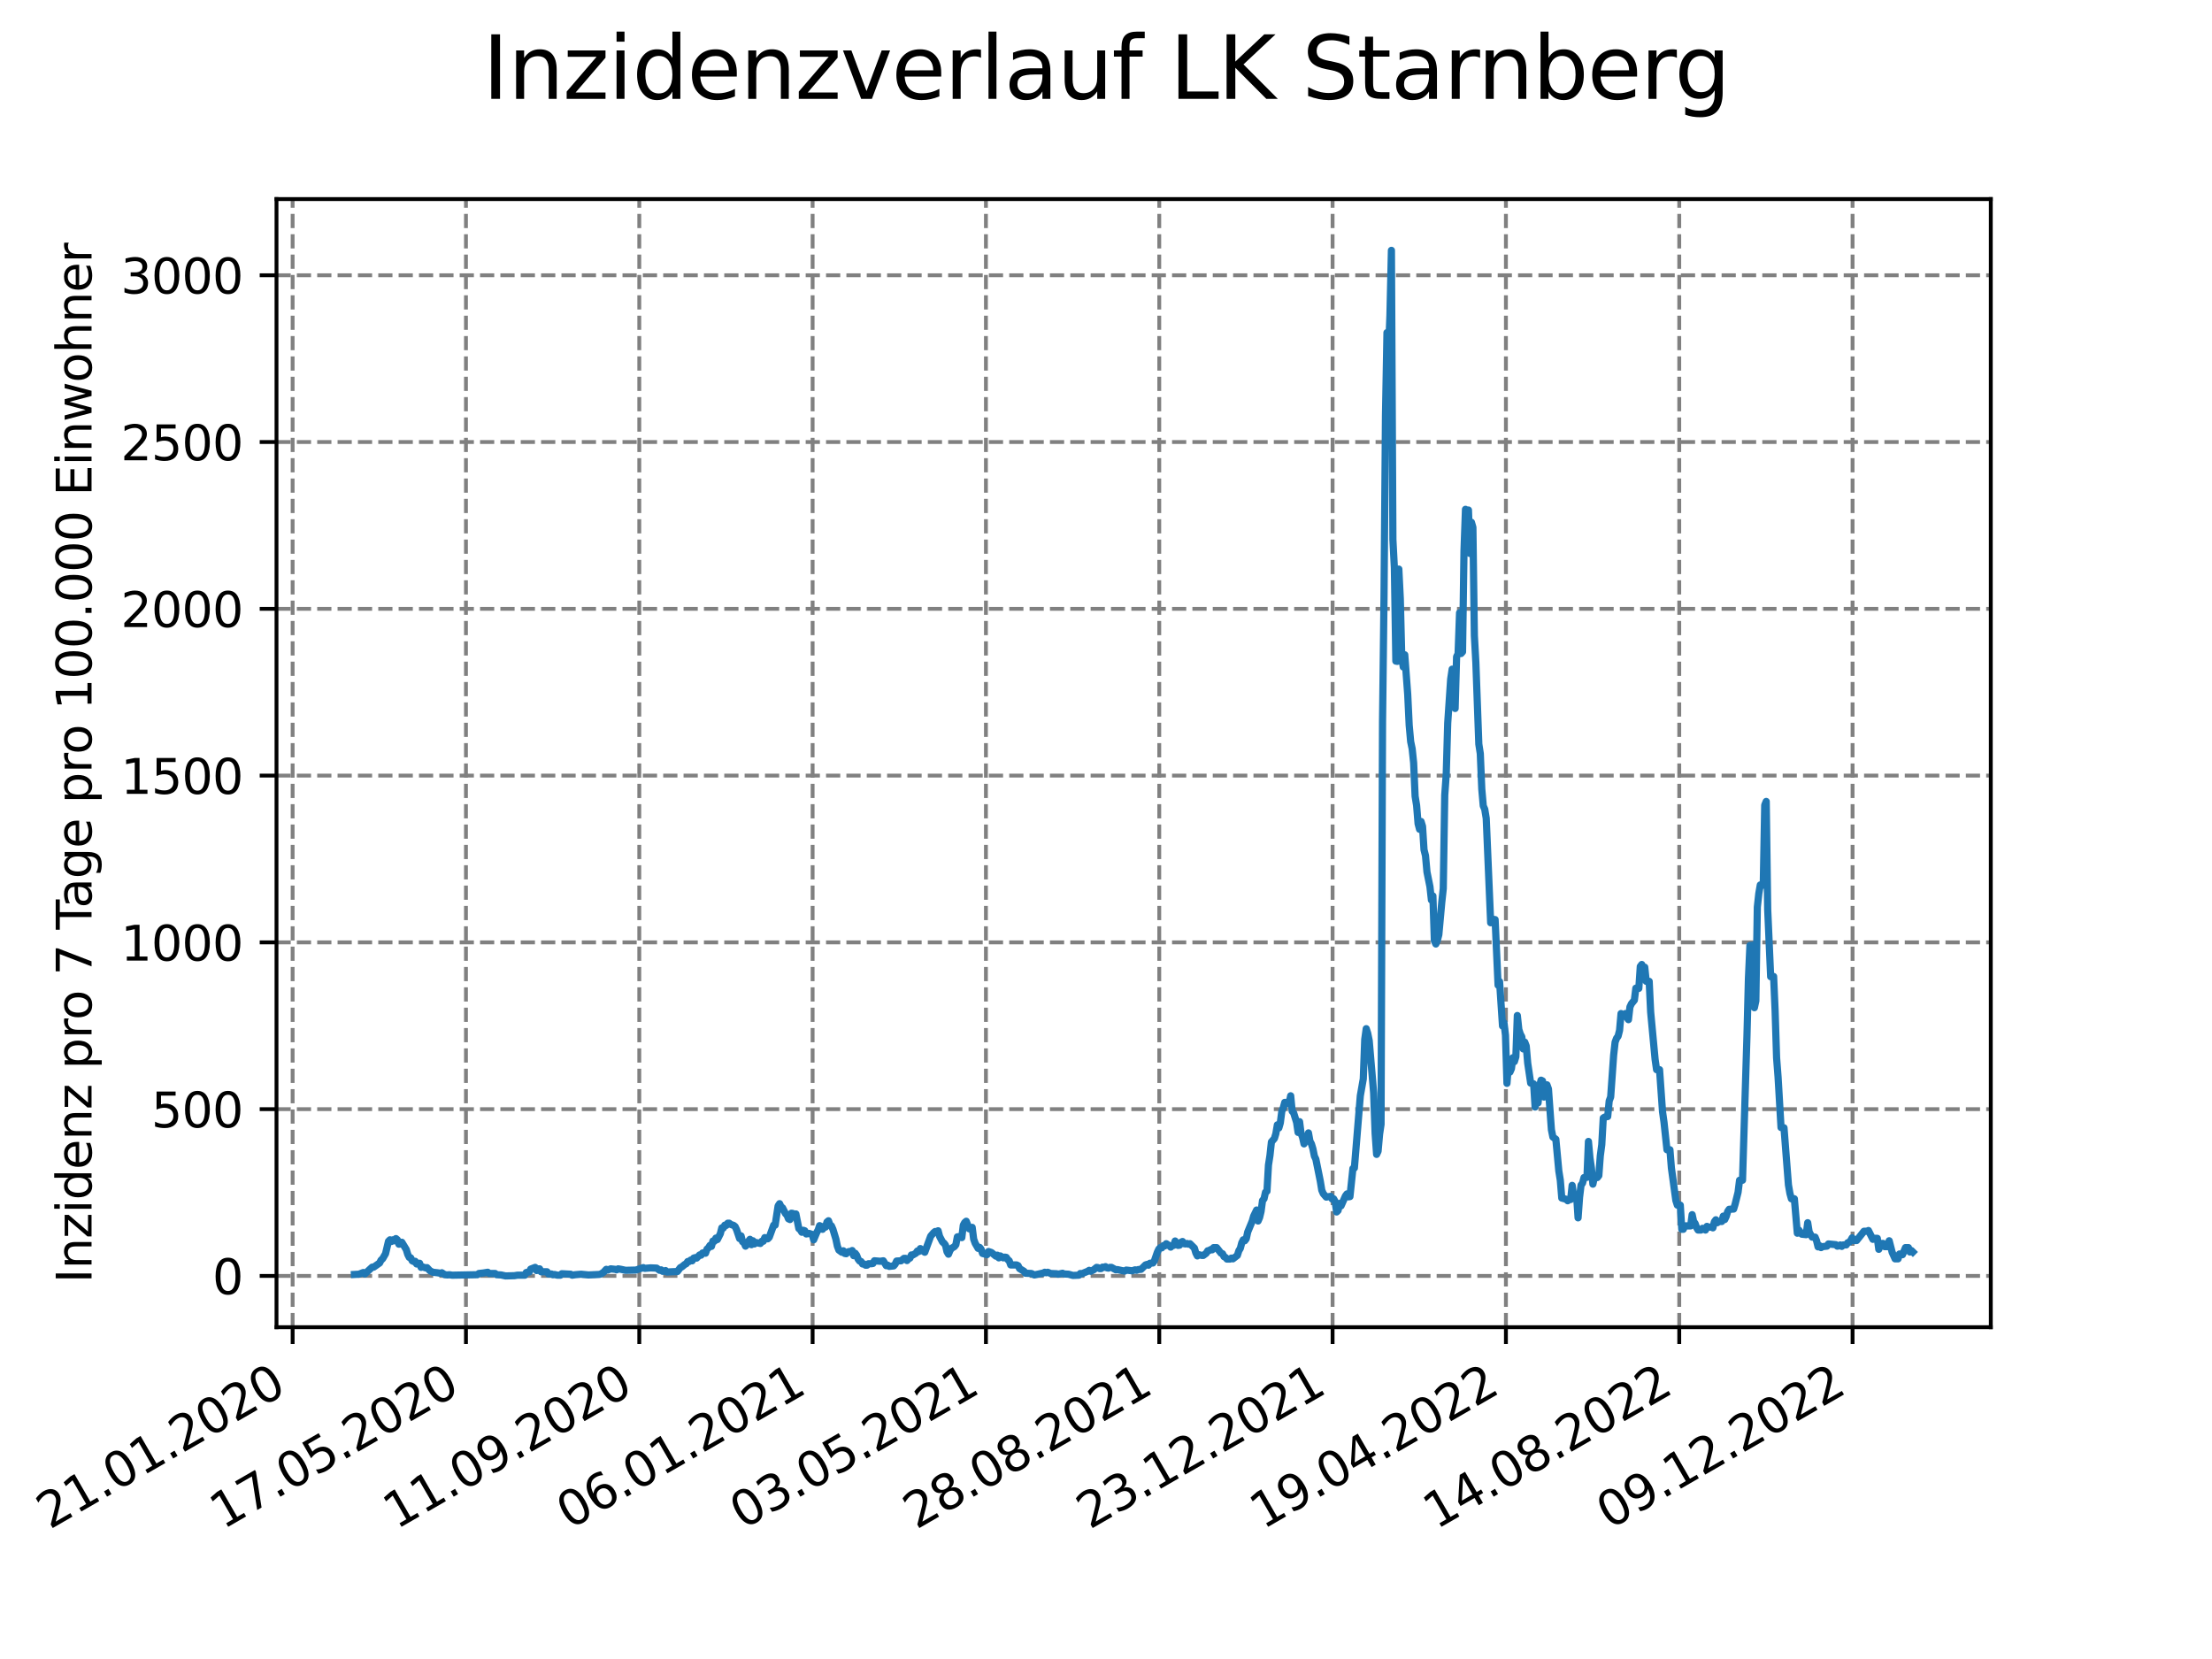 <?xml version="1.0" encoding="utf-8" standalone="no"?>
<!DOCTYPE svg PUBLIC "-//W3C//DTD SVG 1.1//EN"
  "http://www.w3.org/Graphics/SVG/1.1/DTD/svg11.dtd">
<svg xmlns:xlink="http://www.w3.org/1999/xlink" width="460.8pt" height="345.6pt" viewBox="0 0 460.8 345.6" xmlns="http://www.w3.org/2000/svg" version="1.1">
 <defs>
  <style type="text/css">*{stroke-linejoin: round; stroke-linecap: butt}</style>
 </defs>
 <g id="figure_1">
  <g id="patch_1">
   <path d="M 0 345.6 
L 460.8 345.6 
L 460.8 0 
L 0 0 
z
" style="fill: #ffffff"/>
  </g>
  <g id="axes_1">
   <g id="patch_2">
    <path d="M 57.6 276.48 
L 414.72 276.48 
L 414.72 41.472 
L 57.6 41.472 
z
" style="fill: #ffffff"/>
   </g>
   <g id="matplotlib.axis_1">
    <g id="xtick_1">
     <g id="line2d_1">
      <path d="M 60.961 276.48 
L 60.961 41.472 
" clip-path="url(#p72a710f3af)" style="fill: none; stroke-dasharray: 2.96,1.28; stroke-dashoffset: 0; stroke: #808080; stroke-width: 0.8"/>
     </g>
     <g id="line2d_2">
      <defs>
       <path id="m9df5fd5cd5" d="M 0 0 
L 0 3.5 
" style="stroke: #000000; stroke-width: 0.8"/>
      </defs>
      <g>
       <use xlink:href="#m9df5fd5cd5" x="60.961" y="276.48" style="stroke: #000000; stroke-width: 0.8"/>
      </g>
     </g>
     <g id="text_1">
      <!-- 21.01.2020 -->
      <g transform="translate(10.336 318.689) rotate(-30) scale(0.1 -0.1)">
       <defs>
        <path id="DejaVuSans-32" d="M 1228 531 
L 3431 531 
L 3431 0 
L 469 0 
L 469 531 
Q 828 903 1448 1529 
Q 2069 2156 2228 2338 
Q 2531 2678 2651 2914 
Q 2772 3150 2772 3378 
Q 2772 3750 2511 3984 
Q 2250 4219 1831 4219 
Q 1534 4219 1204 4116 
Q 875 4013 500 3803 
L 500 4441 
Q 881 4594 1212 4672 
Q 1544 4750 1819 4750 
Q 2544 4750 2975 4387 
Q 3406 4025 3406 3419 
Q 3406 3131 3298 2873 
Q 3191 2616 2906 2266 
Q 2828 2175 2409 1742 
Q 1991 1309 1228 531 
z
" transform="scale(0.016)"/>
        <path id="DejaVuSans-31" d="M 794 531 
L 1825 531 
L 1825 4091 
L 703 3866 
L 703 4441 
L 1819 4666 
L 2450 4666 
L 2450 531 
L 3481 531 
L 3481 0 
L 794 0 
L 794 531 
z
" transform="scale(0.016)"/>
        <path id="DejaVuSans-2e" d="M 684 794 
L 1344 794 
L 1344 0 
L 684 0 
L 684 794 
z
" transform="scale(0.016)"/>
        <path id="DejaVuSans-30" d="M 2034 4250 
Q 1547 4250 1301 3770 
Q 1056 3291 1056 2328 
Q 1056 1369 1301 889 
Q 1547 409 2034 409 
Q 2525 409 2770 889 
Q 3016 1369 3016 2328 
Q 3016 3291 2770 3770 
Q 2525 4250 2034 4250 
z
M 2034 4750 
Q 2819 4750 3233 4129 
Q 3647 3509 3647 2328 
Q 3647 1150 3233 529 
Q 2819 -91 2034 -91 
Q 1250 -91 836 529 
Q 422 1150 422 2328 
Q 422 3509 836 4129 
Q 1250 4750 2034 4750 
z
" transform="scale(0.016)"/>
       </defs>
       <use xlink:href="#DejaVuSans-32"/>
       <use xlink:href="#DejaVuSans-31" x="63.623"/>
       <use xlink:href="#DejaVuSans-2e" x="127.246"/>
       <use xlink:href="#DejaVuSans-30" x="159.033"/>
       <use xlink:href="#DejaVuSans-31" x="222.656"/>
       <use xlink:href="#DejaVuSans-2e" x="286.279"/>
       <use xlink:href="#DejaVuSans-32" x="318.066"/>
       <use xlink:href="#DejaVuSans-30" x="381.689"/>
       <use xlink:href="#DejaVuSans-32" x="445.312"/>
       <use xlink:href="#DejaVuSans-30" x="508.936"/>
      </g>
     </g>
    </g>
    <g id="xtick_2">
     <g id="line2d_3">
      <path d="M 97.068 276.48 
L 97.068 41.472 
" clip-path="url(#p72a710f3af)" style="fill: none; stroke-dasharray: 2.96,1.28; stroke-dashoffset: 0; stroke: #808080; stroke-width: 0.8"/>
     </g>
     <g id="line2d_4">
      <g>
       <use xlink:href="#m9df5fd5cd5" x="97.068" y="276.48" style="stroke: #000000; stroke-width: 0.8"/>
      </g>
     </g>
     <g id="text_2">
      <!-- 17.05.2020 -->
      <g transform="translate(46.443 318.689) rotate(-30) scale(0.1 -0.1)">
       <defs>
        <path id="DejaVuSans-37" d="M 525 4666 
L 3525 4666 
L 3525 4397 
L 1831 0 
L 1172 0 
L 2766 4134 
L 525 4134 
L 525 4666 
z
" transform="scale(0.016)"/>
        <path id="DejaVuSans-35" d="M 691 4666 
L 3169 4666 
L 3169 4134 
L 1269 4134 
L 1269 2991 
Q 1406 3038 1543 3061 
Q 1681 3084 1819 3084 
Q 2600 3084 3056 2656 
Q 3513 2228 3513 1497 
Q 3513 744 3044 326 
Q 2575 -91 1722 -91 
Q 1428 -91 1123 -41 
Q 819 9 494 109 
L 494 744 
Q 775 591 1075 516 
Q 1375 441 1709 441 
Q 2250 441 2565 725 
Q 2881 1009 2881 1497 
Q 2881 1984 2565 2268 
Q 2250 2553 1709 2553 
Q 1456 2553 1204 2497 
Q 953 2441 691 2322 
L 691 4666 
z
" transform="scale(0.016)"/>
       </defs>
       <use xlink:href="#DejaVuSans-31"/>
       <use xlink:href="#DejaVuSans-37" x="63.623"/>
       <use xlink:href="#DejaVuSans-2e" x="127.246"/>
       <use xlink:href="#DejaVuSans-30" x="159.033"/>
       <use xlink:href="#DejaVuSans-35" x="222.656"/>
       <use xlink:href="#DejaVuSans-2e" x="286.279"/>
       <use xlink:href="#DejaVuSans-32" x="318.066"/>
       <use xlink:href="#DejaVuSans-30" x="381.689"/>
       <use xlink:href="#DejaVuSans-32" x="445.312"/>
       <use xlink:href="#DejaVuSans-30" x="508.936"/>
      </g>
     </g>
    </g>
    <g id="xtick_3">
     <g id="line2d_5">
      <path d="M 133.175 276.48 
L 133.175 41.472 
" clip-path="url(#p72a710f3af)" style="fill: none; stroke-dasharray: 2.96,1.28; stroke-dashoffset: 0; stroke: #808080; stroke-width: 0.8"/>
     </g>
     <g id="line2d_6">
      <g>
       <use xlink:href="#m9df5fd5cd5" x="133.175" y="276.48" style="stroke: #000000; stroke-width: 0.8"/>
      </g>
     </g>
     <g id="text_3">
      <!-- 11.09.2020 -->
      <g transform="translate(82.55 318.689) rotate(-30) scale(0.1 -0.1)">
       <defs>
        <path id="DejaVuSans-39" d="M 703 97 
L 703 672 
Q 941 559 1184 500 
Q 1428 441 1663 441 
Q 2288 441 2617 861 
Q 2947 1281 2994 2138 
Q 2813 1869 2534 1725 
Q 2256 1581 1919 1581 
Q 1219 1581 811 2004 
Q 403 2428 403 3163 
Q 403 3881 828 4315 
Q 1253 4750 1959 4750 
Q 2769 4750 3195 4129 
Q 3622 3509 3622 2328 
Q 3622 1225 3098 567 
Q 2575 -91 1691 -91 
Q 1453 -91 1209 -44 
Q 966 3 703 97 
z
M 1959 2075 
Q 2384 2075 2632 2365 
Q 2881 2656 2881 3163 
Q 2881 3666 2632 3958 
Q 2384 4250 1959 4250 
Q 1534 4250 1286 3958 
Q 1038 3666 1038 3163 
Q 1038 2656 1286 2365 
Q 1534 2075 1959 2075 
z
" transform="scale(0.016)"/>
       </defs>
       <use xlink:href="#DejaVuSans-31"/>
       <use xlink:href="#DejaVuSans-31" x="63.623"/>
       <use xlink:href="#DejaVuSans-2e" x="127.246"/>
       <use xlink:href="#DejaVuSans-30" x="159.033"/>
       <use xlink:href="#DejaVuSans-39" x="222.656"/>
       <use xlink:href="#DejaVuSans-2e" x="286.279"/>
       <use xlink:href="#DejaVuSans-32" x="318.066"/>
       <use xlink:href="#DejaVuSans-30" x="381.689"/>
       <use xlink:href="#DejaVuSans-32" x="445.312"/>
       <use xlink:href="#DejaVuSans-30" x="508.936"/>
      </g>
     </g>
    </g>
    <g id="xtick_4">
     <g id="line2d_7">
      <path d="M 169.282 276.48 
L 169.282 41.472 
" clip-path="url(#p72a710f3af)" style="fill: none; stroke-dasharray: 2.96,1.28; stroke-dashoffset: 0; stroke: #808080; stroke-width: 0.8"/>
     </g>
     <g id="line2d_8">
      <g>
       <use xlink:href="#m9df5fd5cd5" x="169.282" y="276.48" style="stroke: #000000; stroke-width: 0.8"/>
      </g>
     </g>
     <g id="text_4">
      <!-- 06.01.2021 -->
      <g transform="translate(118.657 318.689) rotate(-30) scale(0.1 -0.1)">
       <defs>
        <path id="DejaVuSans-36" d="M 2113 2584 
Q 1688 2584 1439 2293 
Q 1191 2003 1191 1497 
Q 1191 994 1439 701 
Q 1688 409 2113 409 
Q 2538 409 2786 701 
Q 3034 994 3034 1497 
Q 3034 2003 2786 2293 
Q 2538 2584 2113 2584 
z
M 3366 4563 
L 3366 3988 
Q 3128 4100 2886 4159 
Q 2644 4219 2406 4219 
Q 1781 4219 1451 3797 
Q 1122 3375 1075 2522 
Q 1259 2794 1537 2939 
Q 1816 3084 2150 3084 
Q 2853 3084 3261 2657 
Q 3669 2231 3669 1497 
Q 3669 778 3244 343 
Q 2819 -91 2113 -91 
Q 1303 -91 875 529 
Q 447 1150 447 2328 
Q 447 3434 972 4092 
Q 1497 4750 2381 4750 
Q 2619 4750 2861 4703 
Q 3103 4656 3366 4563 
z
" transform="scale(0.016)"/>
       </defs>
       <use xlink:href="#DejaVuSans-30"/>
       <use xlink:href="#DejaVuSans-36" x="63.623"/>
       <use xlink:href="#DejaVuSans-2e" x="127.246"/>
       <use xlink:href="#DejaVuSans-30" x="159.033"/>
       <use xlink:href="#DejaVuSans-31" x="222.656"/>
       <use xlink:href="#DejaVuSans-2e" x="286.279"/>
       <use xlink:href="#DejaVuSans-32" x="318.066"/>
       <use xlink:href="#DejaVuSans-30" x="381.689"/>
       <use xlink:href="#DejaVuSans-32" x="445.312"/>
       <use xlink:href="#DejaVuSans-31" x="508.936"/>
      </g>
     </g>
    </g>
    <g id="xtick_5">
     <g id="line2d_9">
      <path d="M 205.389 276.48 
L 205.389 41.472 
" clip-path="url(#p72a710f3af)" style="fill: none; stroke-dasharray: 2.96,1.28; stroke-dashoffset: 0; stroke: #808080; stroke-width: 0.8"/>
     </g>
     <g id="line2d_10">
      <g>
       <use xlink:href="#m9df5fd5cd5" x="205.389" y="276.48" style="stroke: #000000; stroke-width: 0.8"/>
      </g>
     </g>
     <g id="text_5">
      <!-- 03.05.2021 -->
      <g transform="translate(154.764 318.689) rotate(-30) scale(0.1 -0.1)">
       <defs>
        <path id="DejaVuSans-33" d="M 2597 2516 
Q 3050 2419 3304 2112 
Q 3559 1806 3559 1356 
Q 3559 666 3084 287 
Q 2609 -91 1734 -91 
Q 1441 -91 1130 -33 
Q 819 25 488 141 
L 488 750 
Q 750 597 1062 519 
Q 1375 441 1716 441 
Q 2309 441 2620 675 
Q 2931 909 2931 1356 
Q 2931 1769 2642 2001 
Q 2353 2234 1838 2234 
L 1294 2234 
L 1294 2753 
L 1863 2753 
Q 2328 2753 2575 2939 
Q 2822 3125 2822 3475 
Q 2822 3834 2567 4026 
Q 2313 4219 1838 4219 
Q 1578 4219 1281 4162 
Q 984 4106 628 3988 
L 628 4550 
Q 988 4650 1302 4700 
Q 1616 4750 1894 4750 
Q 2613 4750 3031 4423 
Q 3450 4097 3450 3541 
Q 3450 3153 3228 2886 
Q 3006 2619 2597 2516 
z
" transform="scale(0.016)"/>
       </defs>
       <use xlink:href="#DejaVuSans-30"/>
       <use xlink:href="#DejaVuSans-33" x="63.623"/>
       <use xlink:href="#DejaVuSans-2e" x="127.246"/>
       <use xlink:href="#DejaVuSans-30" x="159.033"/>
       <use xlink:href="#DejaVuSans-35" x="222.656"/>
       <use xlink:href="#DejaVuSans-2e" x="286.279"/>
       <use xlink:href="#DejaVuSans-32" x="318.066"/>
       <use xlink:href="#DejaVuSans-30" x="381.689"/>
       <use xlink:href="#DejaVuSans-32" x="445.312"/>
       <use xlink:href="#DejaVuSans-31" x="508.936"/>
      </g>
     </g>
    </g>
    <g id="xtick_6">
     <g id="line2d_11">
      <path d="M 241.496 276.48 
L 241.496 41.472 
" clip-path="url(#p72a710f3af)" style="fill: none; stroke-dasharray: 2.96,1.28; stroke-dashoffset: 0; stroke: #808080; stroke-width: 0.8"/>
     </g>
     <g id="line2d_12">
      <g>
       <use xlink:href="#m9df5fd5cd5" x="241.496" y="276.48" style="stroke: #000000; stroke-width: 0.8"/>
      </g>
     </g>
     <g id="text_6">
      <!-- 28.08.2021 -->
      <g transform="translate(190.871 318.689) rotate(-30) scale(0.1 -0.1)">
       <defs>
        <path id="DejaVuSans-38" d="M 2034 2216 
Q 1584 2216 1326 1975 
Q 1069 1734 1069 1313 
Q 1069 891 1326 650 
Q 1584 409 2034 409 
Q 2484 409 2743 651 
Q 3003 894 3003 1313 
Q 3003 1734 2745 1975 
Q 2488 2216 2034 2216 
z
M 1403 2484 
Q 997 2584 770 2862 
Q 544 3141 544 3541 
Q 544 4100 942 4425 
Q 1341 4750 2034 4750 
Q 2731 4750 3128 4425 
Q 3525 4100 3525 3541 
Q 3525 3141 3298 2862 
Q 3072 2584 2669 2484 
Q 3125 2378 3379 2068 
Q 3634 1759 3634 1313 
Q 3634 634 3220 271 
Q 2806 -91 2034 -91 
Q 1263 -91 848 271 
Q 434 634 434 1313 
Q 434 1759 690 2068 
Q 947 2378 1403 2484 
z
M 1172 3481 
Q 1172 3119 1398 2916 
Q 1625 2713 2034 2713 
Q 2441 2713 2670 2916 
Q 2900 3119 2900 3481 
Q 2900 3844 2670 4047 
Q 2441 4250 2034 4250 
Q 1625 4250 1398 4047 
Q 1172 3844 1172 3481 
z
" transform="scale(0.016)"/>
       </defs>
       <use xlink:href="#DejaVuSans-32"/>
       <use xlink:href="#DejaVuSans-38" x="63.623"/>
       <use xlink:href="#DejaVuSans-2e" x="127.246"/>
       <use xlink:href="#DejaVuSans-30" x="159.033"/>
       <use xlink:href="#DejaVuSans-38" x="222.656"/>
       <use xlink:href="#DejaVuSans-2e" x="286.279"/>
       <use xlink:href="#DejaVuSans-32" x="318.066"/>
       <use xlink:href="#DejaVuSans-30" x="381.689"/>
       <use xlink:href="#DejaVuSans-32" x="445.312"/>
       <use xlink:href="#DejaVuSans-31" x="508.936"/>
      </g>
     </g>
    </g>
    <g id="xtick_7">
     <g id="line2d_13">
      <path d="M 277.603 276.48 
L 277.603 41.472 
" clip-path="url(#p72a710f3af)" style="fill: none; stroke-dasharray: 2.96,1.28; stroke-dashoffset: 0; stroke: #808080; stroke-width: 0.8"/>
     </g>
     <g id="line2d_14">
      <g>
       <use xlink:href="#m9df5fd5cd5" x="277.603" y="276.48" style="stroke: #000000; stroke-width: 0.8"/>
      </g>
     </g>
     <g id="text_7">
      <!-- 23.12.2021 -->
      <g transform="translate(226.978 318.689) rotate(-30) scale(0.1 -0.1)">
       <use xlink:href="#DejaVuSans-32"/>
       <use xlink:href="#DejaVuSans-33" x="63.623"/>
       <use xlink:href="#DejaVuSans-2e" x="127.246"/>
       <use xlink:href="#DejaVuSans-31" x="159.033"/>
       <use xlink:href="#DejaVuSans-32" x="222.656"/>
       <use xlink:href="#DejaVuSans-2e" x="286.279"/>
       <use xlink:href="#DejaVuSans-32" x="318.066"/>
       <use xlink:href="#DejaVuSans-30" x="381.689"/>
       <use xlink:href="#DejaVuSans-32" x="445.312"/>
       <use xlink:href="#DejaVuSans-31" x="508.936"/>
      </g>
     </g>
    </g>
    <g id="xtick_8">
     <g id="line2d_15">
      <path d="M 313.71 276.48 
L 313.71 41.472 
" clip-path="url(#p72a710f3af)" style="fill: none; stroke-dasharray: 2.96,1.28; stroke-dashoffset: 0; stroke: #808080; stroke-width: 0.8"/>
     </g>
     <g id="line2d_16">
      <g>
       <use xlink:href="#m9df5fd5cd5" x="313.71" y="276.48" style="stroke: #000000; stroke-width: 0.8"/>
      </g>
     </g>
     <g id="text_8">
      <!-- 19.04.2022 -->
      <g transform="translate(263.085 318.689) rotate(-30) scale(0.1 -0.1)">
       <defs>
        <path id="DejaVuSans-34" d="M 2419 4116 
L 825 1625 
L 2419 1625 
L 2419 4116 
z
M 2253 4666 
L 3047 4666 
L 3047 1625 
L 3713 1625 
L 3713 1100 
L 3047 1100 
L 3047 0 
L 2419 0 
L 2419 1100 
L 313 1100 
L 313 1709 
L 2253 4666 
z
" transform="scale(0.016)"/>
       </defs>
       <use xlink:href="#DejaVuSans-31"/>
       <use xlink:href="#DejaVuSans-39" x="63.623"/>
       <use xlink:href="#DejaVuSans-2e" x="127.246"/>
       <use xlink:href="#DejaVuSans-30" x="159.033"/>
       <use xlink:href="#DejaVuSans-34" x="222.656"/>
       <use xlink:href="#DejaVuSans-2e" x="286.279"/>
       <use xlink:href="#DejaVuSans-32" x="318.066"/>
       <use xlink:href="#DejaVuSans-30" x="381.689"/>
       <use xlink:href="#DejaVuSans-32" x="445.312"/>
       <use xlink:href="#DejaVuSans-32" x="508.936"/>
      </g>
     </g>
    </g>
    <g id="xtick_9">
     <g id="line2d_17">
      <path d="M 349.817 276.48 
L 349.817 41.472 
" clip-path="url(#p72a710f3af)" style="fill: none; stroke-dasharray: 2.96,1.28; stroke-dashoffset: 0; stroke: #808080; stroke-width: 0.8"/>
     </g>
     <g id="line2d_18">
      <g>
       <use xlink:href="#m9df5fd5cd5" x="349.817" y="276.48" style="stroke: #000000; stroke-width: 0.8"/>
      </g>
     </g>
     <g id="text_9">
      <!-- 14.08.2022 -->
      <g transform="translate(299.192 318.689) rotate(-30) scale(0.1 -0.1)">
       <use xlink:href="#DejaVuSans-31"/>
       <use xlink:href="#DejaVuSans-34" x="63.623"/>
       <use xlink:href="#DejaVuSans-2e" x="127.246"/>
       <use xlink:href="#DejaVuSans-30" x="159.033"/>
       <use xlink:href="#DejaVuSans-38" x="222.656"/>
       <use xlink:href="#DejaVuSans-2e" x="286.279"/>
       <use xlink:href="#DejaVuSans-32" x="318.066"/>
       <use xlink:href="#DejaVuSans-30" x="381.689"/>
       <use xlink:href="#DejaVuSans-32" x="445.312"/>
       <use xlink:href="#DejaVuSans-32" x="508.936"/>
      </g>
     </g>
    </g>
    <g id="xtick_10">
     <g id="line2d_19">
      <path d="M 385.924 276.48 
L 385.924 41.472 
" clip-path="url(#p72a710f3af)" style="fill: none; stroke-dasharray: 2.96,1.28; stroke-dashoffset: 0; stroke: #808080; stroke-width: 0.8"/>
     </g>
     <g id="line2d_20">
      <g>
       <use xlink:href="#m9df5fd5cd5" x="385.924" y="276.48" style="stroke: #000000; stroke-width: 0.8"/>
      </g>
     </g>
     <g id="text_10">
      <!-- 09.12.2022 -->
      <g transform="translate(335.299 318.689) rotate(-30) scale(0.1 -0.1)">
       <use xlink:href="#DejaVuSans-30"/>
       <use xlink:href="#DejaVuSans-39" x="63.623"/>
       <use xlink:href="#DejaVuSans-2e" x="127.246"/>
       <use xlink:href="#DejaVuSans-31" x="159.033"/>
       <use xlink:href="#DejaVuSans-32" x="222.656"/>
       <use xlink:href="#DejaVuSans-2e" x="286.279"/>
       <use xlink:href="#DejaVuSans-32" x="318.066"/>
       <use xlink:href="#DejaVuSans-30" x="381.689"/>
       <use xlink:href="#DejaVuSans-32" x="445.312"/>
       <use xlink:href="#DejaVuSans-32" x="508.936"/>
      </g>
     </g>
    </g>
   </g>
   <g id="matplotlib.axis_2">
    <g id="ytick_1">
     <g id="line2d_21">
      <path d="M 57.6 265.798 
L 414.72 265.798 
" clip-path="url(#p72a710f3af)" style="fill: none; stroke-dasharray: 2.96,1.28; stroke-dashoffset: 0; stroke: #808080; stroke-width: 0.8"/>
     </g>
     <g id="line2d_22">
      <defs>
       <path id="mbba89c4212" d="M 0 0 
L -3.5 0 
" style="stroke: #000000; stroke-width: 0.8"/>
      </defs>
      <g>
       <use xlink:href="#mbba89c4212" x="57.6" y="265.798" style="stroke: #000000; stroke-width: 0.8"/>
      </g>
     </g>
     <g id="text_11">
      <!-- 0 -->
      <g transform="translate(44.237 269.597) scale(0.1 -0.1)">
       <use xlink:href="#DejaVuSans-30"/>
      </g>
     </g>
    </g>
    <g id="ytick_2">
     <g id="line2d_23">
      <path d="M 57.6 231.055 
L 414.72 231.055 
" clip-path="url(#p72a710f3af)" style="fill: none; stroke-dasharray: 2.96,1.28; stroke-dashoffset: 0; stroke: #808080; stroke-width: 0.8"/>
     </g>
     <g id="line2d_24">
      <g>
       <use xlink:href="#mbba89c4212" x="57.6" y="231.055" style="stroke: #000000; stroke-width: 0.8"/>
      </g>
     </g>
     <g id="text_12">
      <!-- 500 -->
      <g transform="translate(31.512 234.854) scale(0.1 -0.1)">
       <use xlink:href="#DejaVuSans-35"/>
       <use xlink:href="#DejaVuSans-30" x="63.623"/>
       <use xlink:href="#DejaVuSans-30" x="127.246"/>
      </g>
     </g>
    </g>
    <g id="ytick_3">
     <g id="line2d_25">
      <path d="M 57.6 196.312 
L 414.72 196.312 
" clip-path="url(#p72a710f3af)" style="fill: none; stroke-dasharray: 2.96,1.28; stroke-dashoffset: 0; stroke: #808080; stroke-width: 0.8"/>
     </g>
     <g id="line2d_26">
      <g>
       <use xlink:href="#mbba89c4212" x="57.6" y="196.312" style="stroke: #000000; stroke-width: 0.8"/>
      </g>
     </g>
     <g id="text_13">
      <!-- 1000 -->
      <g transform="translate(25.15 200.111) scale(0.1 -0.1)">
       <use xlink:href="#DejaVuSans-31"/>
       <use xlink:href="#DejaVuSans-30" x="63.623"/>
       <use xlink:href="#DejaVuSans-30" x="127.246"/>
       <use xlink:href="#DejaVuSans-30" x="190.869"/>
      </g>
     </g>
    </g>
    <g id="ytick_4">
     <g id="line2d_27">
      <path d="M 57.6 161.569 
L 414.72 161.569 
" clip-path="url(#p72a710f3af)" style="fill: none; stroke-dasharray: 2.96,1.28; stroke-dashoffset: 0; stroke: #808080; stroke-width: 0.8"/>
     </g>
     <g id="line2d_28">
      <g>
       <use xlink:href="#mbba89c4212" x="57.6" y="161.569" style="stroke: #000000; stroke-width: 0.8"/>
      </g>
     </g>
     <g id="text_14">
      <!-- 1500 -->
      <g transform="translate(25.15 165.368) scale(0.1 -0.1)">
       <use xlink:href="#DejaVuSans-31"/>
       <use xlink:href="#DejaVuSans-35" x="63.623"/>
       <use xlink:href="#DejaVuSans-30" x="127.246"/>
       <use xlink:href="#DejaVuSans-30" x="190.869"/>
      </g>
     </g>
    </g>
    <g id="ytick_5">
     <g id="line2d_29">
      <path d="M 57.6 126.826 
L 414.72 126.826 
" clip-path="url(#p72a710f3af)" style="fill: none; stroke-dasharray: 2.96,1.28; stroke-dashoffset: 0; stroke: #808080; stroke-width: 0.8"/>
     </g>
     <g id="line2d_30">
      <g>
       <use xlink:href="#mbba89c4212" x="57.6" y="126.826" style="stroke: #000000; stroke-width: 0.8"/>
      </g>
     </g>
     <g id="text_15">
      <!-- 2000 -->
      <g transform="translate(25.15 130.625) scale(0.1 -0.1)">
       <use xlink:href="#DejaVuSans-32"/>
       <use xlink:href="#DejaVuSans-30" x="63.623"/>
       <use xlink:href="#DejaVuSans-30" x="127.246"/>
       <use xlink:href="#DejaVuSans-30" x="190.869"/>
      </g>
     </g>
    </g>
    <g id="ytick_6">
     <g id="line2d_31">
      <path d="M 57.6 92.083 
L 414.72 92.083 
" clip-path="url(#p72a710f3af)" style="fill: none; stroke-dasharray: 2.96,1.28; stroke-dashoffset: 0; stroke: #808080; stroke-width: 0.8"/>
     </g>
     <g id="line2d_32">
      <g>
       <use xlink:href="#mbba89c4212" x="57.6" y="92.083" style="stroke: #000000; stroke-width: 0.8"/>
      </g>
     </g>
     <g id="text_16">
      <!-- 2500 -->
      <g transform="translate(25.15 95.882) scale(0.1 -0.1)">
       <use xlink:href="#DejaVuSans-32"/>
       <use xlink:href="#DejaVuSans-35" x="63.623"/>
       <use xlink:href="#DejaVuSans-30" x="127.246"/>
       <use xlink:href="#DejaVuSans-30" x="190.869"/>
      </g>
     </g>
    </g>
    <g id="ytick_7">
     <g id="line2d_33">
      <path d="M 57.6 57.34 
L 414.72 57.34 
" clip-path="url(#p72a710f3af)" style="fill: none; stroke-dasharray: 2.96,1.28; stroke-dashoffset: 0; stroke: #808080; stroke-width: 0.8"/>
     </g>
     <g id="line2d_34">
      <g>
       <use xlink:href="#mbba89c4212" x="57.6" y="57.34" style="stroke: #000000; stroke-width: 0.8"/>
      </g>
     </g>
     <g id="text_17">
      <!-- 3000 -->
      <g transform="translate(25.15 61.139) scale(0.1 -0.1)">
       <use xlink:href="#DejaVuSans-33"/>
       <use xlink:href="#DejaVuSans-30" x="63.623"/>
       <use xlink:href="#DejaVuSans-30" x="127.246"/>
       <use xlink:href="#DejaVuSans-30" x="190.869"/>
      </g>
     </g>
    </g>
    <g id="text_18">
     <!-- Inzidenz pro 7 Tage pro 100.000 Einwohner -->
     <g transform="translate(19.07 267.301) rotate(-90) scale(0.1 -0.1)">
      <defs>
       <path id="DejaVuSans-49" d="M 628 4666 
L 1259 4666 
L 1259 0 
L 628 0 
L 628 4666 
z
" transform="scale(0.016)"/>
       <path id="DejaVuSans-6e" d="M 3513 2113 
L 3513 0 
L 2938 0 
L 2938 2094 
Q 2938 2591 2744 2837 
Q 2550 3084 2163 3084 
Q 1697 3084 1428 2787 
Q 1159 2491 1159 1978 
L 1159 0 
L 581 0 
L 581 3500 
L 1159 3500 
L 1159 2956 
Q 1366 3272 1645 3428 
Q 1925 3584 2291 3584 
Q 2894 3584 3203 3211 
Q 3513 2838 3513 2113 
z
" transform="scale(0.016)"/>
       <path id="DejaVuSans-7a" d="M 353 3500 
L 3084 3500 
L 3084 2975 
L 922 459 
L 3084 459 
L 3084 0 
L 275 0 
L 275 525 
L 2438 3041 
L 353 3041 
L 353 3500 
z
" transform="scale(0.016)"/>
       <path id="DejaVuSans-69" d="M 603 3500 
L 1178 3500 
L 1178 0 
L 603 0 
L 603 3500 
z
M 603 4863 
L 1178 4863 
L 1178 4134 
L 603 4134 
L 603 4863 
z
" transform="scale(0.016)"/>
       <path id="DejaVuSans-64" d="M 2906 2969 
L 2906 4863 
L 3481 4863 
L 3481 0 
L 2906 0 
L 2906 525 
Q 2725 213 2448 61 
Q 2172 -91 1784 -91 
Q 1150 -91 751 415 
Q 353 922 353 1747 
Q 353 2572 751 3078 
Q 1150 3584 1784 3584 
Q 2172 3584 2448 3432 
Q 2725 3281 2906 2969 
z
M 947 1747 
Q 947 1113 1208 752 
Q 1469 391 1925 391 
Q 2381 391 2643 752 
Q 2906 1113 2906 1747 
Q 2906 2381 2643 2742 
Q 2381 3103 1925 3103 
Q 1469 3103 1208 2742 
Q 947 2381 947 1747 
z
" transform="scale(0.016)"/>
       <path id="DejaVuSans-65" d="M 3597 1894 
L 3597 1613 
L 953 1613 
Q 991 1019 1311 708 
Q 1631 397 2203 397 
Q 2534 397 2845 478 
Q 3156 559 3463 722 
L 3463 178 
Q 3153 47 2828 -22 
Q 2503 -91 2169 -91 
Q 1331 -91 842 396 
Q 353 884 353 1716 
Q 353 2575 817 3079 
Q 1281 3584 2069 3584 
Q 2775 3584 3186 3129 
Q 3597 2675 3597 1894 
z
M 3022 2063 
Q 3016 2534 2758 2815 
Q 2500 3097 2075 3097 
Q 1594 3097 1305 2825 
Q 1016 2553 972 2059 
L 3022 2063 
z
" transform="scale(0.016)"/>
       <path id="DejaVuSans-20" transform="scale(0.016)"/>
       <path id="DejaVuSans-70" d="M 1159 525 
L 1159 -1331 
L 581 -1331 
L 581 3500 
L 1159 3500 
L 1159 2969 
Q 1341 3281 1617 3432 
Q 1894 3584 2278 3584 
Q 2916 3584 3314 3078 
Q 3713 2572 3713 1747 
Q 3713 922 3314 415 
Q 2916 -91 2278 -91 
Q 1894 -91 1617 61 
Q 1341 213 1159 525 
z
M 3116 1747 
Q 3116 2381 2855 2742 
Q 2594 3103 2138 3103 
Q 1681 3103 1420 2742 
Q 1159 2381 1159 1747 
Q 1159 1113 1420 752 
Q 1681 391 2138 391 
Q 2594 391 2855 752 
Q 3116 1113 3116 1747 
z
" transform="scale(0.016)"/>
       <path id="DejaVuSans-72" d="M 2631 2963 
Q 2534 3019 2420 3045 
Q 2306 3072 2169 3072 
Q 1681 3072 1420 2755 
Q 1159 2438 1159 1844 
L 1159 0 
L 581 0 
L 581 3500 
L 1159 3500 
L 1159 2956 
Q 1341 3275 1631 3429 
Q 1922 3584 2338 3584 
Q 2397 3584 2469 3576 
Q 2541 3569 2628 3553 
L 2631 2963 
z
" transform="scale(0.016)"/>
       <path id="DejaVuSans-6f" d="M 1959 3097 
Q 1497 3097 1228 2736 
Q 959 2375 959 1747 
Q 959 1119 1226 758 
Q 1494 397 1959 397 
Q 2419 397 2687 759 
Q 2956 1122 2956 1747 
Q 2956 2369 2687 2733 
Q 2419 3097 1959 3097 
z
M 1959 3584 
Q 2709 3584 3137 3096 
Q 3566 2609 3566 1747 
Q 3566 888 3137 398 
Q 2709 -91 1959 -91 
Q 1206 -91 779 398 
Q 353 888 353 1747 
Q 353 2609 779 3096 
Q 1206 3584 1959 3584 
z
" transform="scale(0.016)"/>
       <path id="DejaVuSans-54" d="M -19 4666 
L 3928 4666 
L 3928 4134 
L 2272 4134 
L 2272 0 
L 1638 0 
L 1638 4134 
L -19 4134 
L -19 4666 
z
" transform="scale(0.016)"/>
       <path id="DejaVuSans-61" d="M 2194 1759 
Q 1497 1759 1228 1600 
Q 959 1441 959 1056 
Q 959 750 1161 570 
Q 1363 391 1709 391 
Q 2188 391 2477 730 
Q 2766 1069 2766 1631 
L 2766 1759 
L 2194 1759 
z
M 3341 1997 
L 3341 0 
L 2766 0 
L 2766 531 
Q 2569 213 2275 61 
Q 1981 -91 1556 -91 
Q 1019 -91 701 211 
Q 384 513 384 1019 
Q 384 1609 779 1909 
Q 1175 2209 1959 2209 
L 2766 2209 
L 2766 2266 
Q 2766 2663 2505 2880 
Q 2244 3097 1772 3097 
Q 1472 3097 1187 3025 
Q 903 2953 641 2809 
L 641 3341 
Q 956 3463 1253 3523 
Q 1550 3584 1831 3584 
Q 2591 3584 2966 3190 
Q 3341 2797 3341 1997 
z
" transform="scale(0.016)"/>
       <path id="DejaVuSans-67" d="M 2906 1791 
Q 2906 2416 2648 2759 
Q 2391 3103 1925 3103 
Q 1463 3103 1205 2759 
Q 947 2416 947 1791 
Q 947 1169 1205 825 
Q 1463 481 1925 481 
Q 2391 481 2648 825 
Q 2906 1169 2906 1791 
z
M 3481 434 
Q 3481 -459 3084 -895 
Q 2688 -1331 1869 -1331 
Q 1566 -1331 1297 -1286 
Q 1028 -1241 775 -1147 
L 775 -588 
Q 1028 -725 1275 -790 
Q 1522 -856 1778 -856 
Q 2344 -856 2625 -561 
Q 2906 -266 2906 331 
L 2906 616 
Q 2728 306 2450 153 
Q 2172 0 1784 0 
Q 1141 0 747 490 
Q 353 981 353 1791 
Q 353 2603 747 3093 
Q 1141 3584 1784 3584 
Q 2172 3584 2450 3431 
Q 2728 3278 2906 2969 
L 2906 3500 
L 3481 3500 
L 3481 434 
z
" transform="scale(0.016)"/>
       <path id="DejaVuSans-45" d="M 628 4666 
L 3578 4666 
L 3578 4134 
L 1259 4134 
L 1259 2753 
L 3481 2753 
L 3481 2222 
L 1259 2222 
L 1259 531 
L 3634 531 
L 3634 0 
L 628 0 
L 628 4666 
z
" transform="scale(0.016)"/>
       <path id="DejaVuSans-77" d="M 269 3500 
L 844 3500 
L 1563 769 
L 2278 3500 
L 2956 3500 
L 3675 769 
L 4391 3500 
L 4966 3500 
L 4050 0 
L 3372 0 
L 2619 2869 
L 1863 0 
L 1184 0 
L 269 3500 
z
" transform="scale(0.016)"/>
       <path id="DejaVuSans-68" d="M 3513 2113 
L 3513 0 
L 2938 0 
L 2938 2094 
Q 2938 2591 2744 2837 
Q 2550 3084 2163 3084 
Q 1697 3084 1428 2787 
Q 1159 2491 1159 1978 
L 1159 0 
L 581 0 
L 581 4863 
L 1159 4863 
L 1159 2956 
Q 1366 3272 1645 3428 
Q 1925 3584 2291 3584 
Q 2894 3584 3203 3211 
Q 3513 2838 3513 2113 
z
" transform="scale(0.016)"/>
      </defs>
      <use xlink:href="#DejaVuSans-49"/>
      <use xlink:href="#DejaVuSans-6e" x="29.492"/>
      <use xlink:href="#DejaVuSans-7a" x="92.871"/>
      <use xlink:href="#DejaVuSans-69" x="145.361"/>
      <use xlink:href="#DejaVuSans-64" x="173.145"/>
      <use xlink:href="#DejaVuSans-65" x="236.621"/>
      <use xlink:href="#DejaVuSans-6e" x="298.145"/>
      <use xlink:href="#DejaVuSans-7a" x="361.523"/>
      <use xlink:href="#DejaVuSans-20" x="414.014"/>
      <use xlink:href="#DejaVuSans-70" x="445.801"/>
      <use xlink:href="#DejaVuSans-72" x="509.277"/>
      <use xlink:href="#DejaVuSans-6f" x="548.141"/>
      <use xlink:href="#DejaVuSans-20" x="609.322"/>
      <use xlink:href="#DejaVuSans-37" x="641.109"/>
      <use xlink:href="#DejaVuSans-20" x="704.732"/>
      <use xlink:href="#DejaVuSans-54" x="736.52"/>
      <use xlink:href="#DejaVuSans-61" x="781.104"/>
      <use xlink:href="#DejaVuSans-67" x="842.383"/>
      <use xlink:href="#DejaVuSans-65" x="905.859"/>
      <use xlink:href="#DejaVuSans-20" x="967.383"/>
      <use xlink:href="#DejaVuSans-70" x="999.17"/>
      <use xlink:href="#DejaVuSans-72" x="1062.646"/>
      <use xlink:href="#DejaVuSans-6f" x="1101.51"/>
      <use xlink:href="#DejaVuSans-20" x="1162.691"/>
      <use xlink:href="#DejaVuSans-31" x="1194.479"/>
      <use xlink:href="#DejaVuSans-30" x="1258.102"/>
      <use xlink:href="#DejaVuSans-30" x="1321.725"/>
      <use xlink:href="#DejaVuSans-2e" x="1385.348"/>
      <use xlink:href="#DejaVuSans-30" x="1417.135"/>
      <use xlink:href="#DejaVuSans-30" x="1480.758"/>
      <use xlink:href="#DejaVuSans-30" x="1544.381"/>
      <use xlink:href="#DejaVuSans-20" x="1608.004"/>
      <use xlink:href="#DejaVuSans-45" x="1639.791"/>
      <use xlink:href="#DejaVuSans-69" x="1702.975"/>
      <use xlink:href="#DejaVuSans-6e" x="1730.758"/>
      <use xlink:href="#DejaVuSans-77" x="1794.137"/>
      <use xlink:href="#DejaVuSans-6f" x="1875.924"/>
      <use xlink:href="#DejaVuSans-68" x="1937.105"/>
      <use xlink:href="#DejaVuSans-6e" x="2000.484"/>
      <use xlink:href="#DejaVuSans-65" x="2063.863"/>
      <use xlink:href="#DejaVuSans-72" x="2125.387"/>
     </g>
    </g>
   </g>
   <g id="line2d_35">
    <path d="M 73.833 265.493 
L 74.759 265.442 
L 75.684 265.086 
L 75.993 265.391 
L 77.536 263.967 
L 77.845 263.967 
L 79.079 263.103 
L 79.388 262.493 
L 79.696 262.239 
L 80.313 261.171 
L 80.931 258.578 
L 81.239 258.273 
L 81.548 258.629 
L 81.857 258.273 
L 82.165 258.476 
L 82.474 258.019 
L 82.782 258.273 
L 83.091 259.188 
L 83.4 259.137 
L 83.708 258.781 
L 84.634 260.307 
L 84.943 261.324 
L 85.251 261.934 
L 85.56 262.035 
L 85.868 262.646 
L 86.177 262.798 
L 86.486 262.747 
L 86.794 263.306 
L 87.411 263.154 
L 87.72 264.018 
L 88.029 263.917 
L 88.646 264.12 
L 88.954 264.069 
L 89.572 264.73 
L 90.189 265.035 
L 91.115 265.137 
L 91.732 265.239 
L 92.041 265.137 
L 92.658 265.544 
L 93.275 265.594 
L 93.584 265.544 
L 94.201 265.645 
L 99.447 265.544 
L 99.756 265.289 
L 100.682 265.188 
L 101.607 265.035 
L 101.916 265.289 
L 103.15 265.289 
L 103.459 265.544 
L 104.385 265.594 
L 105.311 265.798 
L 107.162 265.747 
L 107.779 265.645 
L 109.323 265.645 
L 109.631 265.086 
L 110.248 264.984 
L 110.557 264.374 
L 111.483 264.018 
L 111.791 264.679 
L 112.1 264.323 
L 112.409 264.323 
L 112.717 264.933 
L 113.334 264.933 
L 113.952 264.933 
L 114.26 265.391 
L 114.877 265.391 
L 115.186 265.544 
L 115.495 265.493 
L 116.112 265.645 
L 116.729 265.645 
L 117.038 265.34 
L 118.889 265.442 
L 119.198 265.645 
L 119.815 265.544 
L 121.05 265.442 
L 122.593 265.594 
L 124.753 265.493 
L 125.061 265.442 
L 125.679 265.086 
L 126.296 264.425 
L 126.605 264.578 
L 127.222 264.323 
L 128.148 264.425 
L 128.456 264.527 
L 128.765 264.323 
L 129.382 264.425 
L 130.308 264.628 
L 132.468 264.578 
L 134.011 264.069 
L 134.32 264.222 
L 135.554 264.12 
L 136.789 264.171 
L 137.406 264.628 
L 137.714 264.527 
L 138.023 264.832 
L 138.332 264.832 
L 138.64 264.679 
L 138.949 264.984 
L 139.875 264.933 
L 141.109 264.883 
L 141.726 264.069 
L 142.035 263.917 
L 142.652 263.408 
L 142.961 263.256 
L 143.269 262.798 
L 143.578 262.798 
L 143.887 262.493 
L 144.195 262.646 
L 144.504 262.086 
L 144.812 261.985 
L 145.121 262.086 
L 145.738 261.425 
L 146.047 261.476 
L 146.355 261.019 
L 146.664 260.968 
L 146.973 261.069 
L 147.281 260.205 
L 147.59 259.951 
L 147.898 259.442 
L 148.207 259.646 
L 148.516 258.527 
L 148.824 258.578 
L 149.133 257.917 
L 149.441 258.222 
L 150.059 257.002 
L 150.367 255.782 
L 150.676 255.833 
L 150.984 255.222 
L 151.293 255.273 
L 151.602 254.816 
L 151.91 254.816 
L 152.219 255.07 
L 152.836 255.273 
L 153.145 255.527 
L 153.453 256.188 
L 154.071 258.019 
L 154.379 257.46 
L 154.688 258.68 
L 154.996 258.883 
L 155.305 259.595 
L 155.614 259.29 
L 155.922 258.578 
L 156.231 258.171 
L 156.539 259.29 
L 156.848 258.476 
L 157.157 259.137 
L 157.465 258.832 
L 158.391 259.036 
L 158.7 258.578 
L 159.008 258.578 
L 159.317 257.815 
L 159.934 258.07 
L 160.243 257.765 
L 161.169 255.222 
L 161.477 255.222 
L 162.094 251.206 
L 162.403 250.748 
L 162.712 251.409 
L 163.02 251.613 
L 163.637 252.833 
L 163.946 253.138 
L 164.255 253.9 
L 164.563 254.053 
L 164.872 252.731 
L 165.18 252.782 
L 165.489 252.985 
L 165.798 252.884 
L 166.415 255.934 
L 166.723 256.188 
L 167.032 256.697 
L 167.341 256.29 
L 167.649 256.392 
L 167.958 257.053 
L 168.575 256.951 
L 169.192 257.154 
L 169.501 258.273 
L 170.118 256.799 
L 170.427 256.239 
L 170.735 255.324 
L 171.044 255.477 
L 171.353 256.087 
L 171.661 255.477 
L 171.97 255.629 
L 172.278 254.561 
L 172.587 254.307 
L 172.896 255.172 
L 173.204 255.375 
L 173.513 256.087 
L 174.13 258.12 
L 174.439 259.595 
L 174.747 260.408 
L 175.364 260.866 
L 175.673 260.561 
L 175.982 261.12 
L 176.29 261.171 
L 176.599 260.815 
L 176.907 260.713 
L 177.216 260.866 
L 177.525 260.51 
L 177.833 261.578 
L 178.142 261.069 
L 178.45 261.476 
L 178.759 262.29 
L 179.068 262.696 
L 179.376 262.798 
L 179.685 263.306 
L 179.994 263.306 
L 180.302 263.561 
L 180.611 263.561 
L 180.919 263.256 
L 181.537 263.256 
L 181.845 263.205 
L 182.154 262.646 
L 183.388 262.747 
L 184.005 262.646 
L 184.623 263.662 
L 184.931 263.561 
L 185.24 263.815 
L 186.166 263.713 
L 186.474 263.357 
L 186.783 262.696 
L 187.709 262.646 
L 188.326 262.137 
L 188.635 262.137 
L 188.943 262.595 
L 189.252 262.239 
L 189.56 262.086 
L 189.869 261.425 
L 190.178 261.425 
L 190.795 261.069 
L 191.103 260.612 
L 191.412 260.713 
L 191.721 260.103 
L 192.338 260.663 
L 192.646 260.866 
L 193.881 257.51 
L 194.498 256.799 
L 194.807 256.544 
L 195.115 256.595 
L 195.424 256.392 
L 195.732 257.561 
L 196.35 258.731 
L 196.658 258.985 
L 196.967 259.392 
L 197.276 260.764 
L 197.584 261.273 
L 197.893 260.51 
L 198.201 260.053 
L 198.819 259.697 
L 199.127 259.29 
L 199.436 257.663 
L 199.744 257.612 
L 200.362 257.815 
L 200.67 255.222 
L 200.979 254.663 
L 201.287 254.409 
L 201.905 255.985 
L 202.213 255.934 
L 202.522 255.68 
L 202.83 258.12 
L 203.139 258.985 
L 203.756 260.053 
L 204.065 259.849 
L 204.373 260.205 
L 204.682 261.12 
L 205.608 261.374 
L 205.917 260.713 
L 206.534 260.917 
L 207.46 261.68 
L 207.768 261.476 
L 208.077 262.035 
L 208.385 261.629 
L 209.003 262.035 
L 209.311 261.883 
L 209.62 261.934 
L 209.928 262.391 
L 210.237 262.646 
L 210.546 263.51 
L 211.78 263.51 
L 212.089 263.662 
L 212.397 264.273 
L 213.323 264.832 
L 213.632 265.239 
L 214.866 265.289 
L 215.483 265.594 
L 217.335 265.188 
L 217.644 265.035 
L 217.952 265.137 
L 218.261 265.035 
L 218.878 265.289 
L 220.112 265.34 
L 220.421 265.442 
L 221.347 265.239 
L 221.655 265.391 
L 222.581 265.442 
L 223.507 265.696 
L 224.742 265.645 
L 225.05 265.289 
L 225.359 265.34 
L 226.593 264.832 
L 226.902 264.628 
L 227.21 264.832 
L 227.828 264.527 
L 228.445 264.018 
L 228.753 264.069 
L 229.062 264.273 
L 229.371 264.273 
L 229.679 263.967 
L 229.988 264.018 
L 230.296 263.866 
L 230.605 264.12 
L 230.914 264.171 
L 231.222 264.018 
L 231.531 264.018 
L 232.457 264.527 
L 232.765 264.476 
L 233.691 264.679 
L 234.308 264.781 
L 234.617 264.578 
L 235.851 264.73 
L 236.469 264.527 
L 236.777 264.628 
L 237.086 264.476 
L 237.703 264.425 
L 238.629 263.51 
L 238.937 263.408 
L 239.246 263.561 
L 239.555 263.154 
L 240.172 263.103 
L 240.48 262.646 
L 241.098 260.866 
L 241.406 260.205 
L 241.715 259.9 
L 242.024 259.951 
L 242.332 259.493 
L 242.641 259.544 
L 242.949 259.087 
L 243.567 259.493 
L 243.875 259.798 
L 244.184 259.493 
L 244.492 259.442 
L 244.801 258.527 
L 245.11 259.239 
L 245.418 259.442 
L 245.727 259.392 
L 246.035 258.781 
L 246.344 258.629 
L 246.653 259.087 
L 246.961 259.137 
L 247.27 259.036 
L 247.578 259.188 
L 247.887 259.087 
L 248.813 260.002 
L 249.121 261.019 
L 249.43 261.629 
L 249.739 261.374 
L 250.356 261.527 
L 250.665 261.527 
L 251.282 261.069 
L 251.59 260.561 
L 251.899 260.51 
L 252.208 260.307 
L 252.516 260.358 
L 252.825 259.9 
L 253.442 259.9 
L 254.368 261.069 
L 254.676 261.171 
L 254.985 261.781 
L 255.294 261.934 
L 255.602 262.29 
L 256.219 262.29 
L 256.528 262.086 
L 256.837 262.239 
L 257.762 261.527 
L 258.071 260.561 
L 258.38 260.053 
L 258.688 258.883 
L 258.997 258.273 
L 259.306 258.476 
L 259.614 258.07 
L 259.923 256.646 
L 260.849 254.409 
L 261.157 253.341 
L 261.774 252.07 
L 262.083 254.358 
L 262.392 253.646 
L 262.7 252.375 
L 263.009 250.087 
L 263.317 249.731 
L 263.626 248.359 
L 263.935 248.155 
L 264.243 242.715 
L 264.552 240.732 
L 264.86 237.885 
L 265.478 237.173 
L 265.786 236.156 
L 266.095 234.326 
L 266.403 234.987 
L 266.712 233.919 
L 267.021 231.529 
L 267.329 230.767 
L 267.638 229.648 
L 267.947 229.953 
L 268.255 229.547 
L 268.564 229.699 
L 268.872 228.275 
L 269.181 231.479 
L 269.49 231.834 
L 270.107 233.817 
L 270.415 235.902 
L 270.724 233.665 
L 271.033 236.105 
L 271.341 236.919 
L 271.65 238.292 
L 271.958 237.529 
L 272.267 237.224 
L 272.576 236.004 
L 272.884 237.732 
L 273.193 238.292 
L 273.501 239.308 
L 273.81 240.834 
L 274.119 241.495 
L 275.044 246.071 
L 275.353 247.952 
L 275.662 248.664 
L 276.279 249.375 
L 277.205 249.223 
L 277.513 249.782 
L 277.822 249.731 
L 278.131 250.291 
L 278.439 252.477 
L 278.748 252.172 
L 279.056 250.697 
L 279.365 251.206 
L 280.291 249.121 
L 280.599 248.714 
L 280.908 249.325 
L 281.217 249.274 
L 281.834 243.427 
L 282.142 243.325 
L 283.377 228.275 
L 283.994 224.767 
L 284.303 216.531 
L 284.611 214.294 
L 284.92 215.26 
L 285.229 216.785 
L 285.846 224.005 
L 286.154 227.665 
L 286.463 236.105 
L 286.772 240.478 
L 287.08 239.817 
L 287.389 236.309 
L 287.697 234.224 
L 288.006 150.434 
L 288.315 124.352 
L 288.623 86.524 
L 288.932 69.288 
L 289.24 73.61 
L 289.549 65.729 
L 289.858 52.154 
L 290.166 112.404 
L 290.475 118.301 
L 290.783 137.723 
L 291.092 137.774 
L 291.401 118.556 
L 291.709 124.758 
L 292.018 137.063 
L 292.326 138.944 
L 292.635 136.402 
L 293.252 144.638 
L 293.561 151.095 
L 293.87 154.502 
L 294.178 155.976 
L 294.487 158.925 
L 294.795 165.891 
L 295.104 167.772 
L 295.413 171.585 
L 295.721 172.755 
L 296.03 171.128 
L 296.338 172.144 
L 296.647 177.025 
L 296.956 178.246 
L 297.264 181.652 
L 297.881 184.703 
L 298.19 187.499 
L 298.499 186.635 
L 298.807 195.99 
L 299.116 196.651 
L 299.424 195.888 
L 299.733 194.719 
L 300.35 187.957 
L 300.659 185.109 
L 300.967 165.636 
L 301.276 161.315 
L 301.585 150.638 
L 302.202 141.486 
L 302.511 139.401 
L 302.819 139.706 
L 303.128 147.587 
L 303.436 136.808 
L 303.745 136.198 
L 304.054 127.657 
L 304.362 136.147 
L 304.671 135.791 
L 304.979 114.691 
L 305.288 106.099 
L 305.597 107.065 
L 305.905 106.251 
L 306.214 115.302 
L 306.522 108.794 
L 306.831 109.861 
L 307.14 132.436 
L 307.448 138.029 
L 308.065 155.01 
L 308.374 156.993 
L 308.683 164.365 
L 308.991 167.874 
L 309.3 168.585 
L 309.608 170.467 
L 310.534 192.228 
L 310.843 191.363 
L 311.151 192.075 
L 311.46 191.567 
L 312.077 205.243 
L 312.386 204.481 
L 313.003 213.734 
L 313.312 213.073 
L 313.62 215.666 
L 313.929 225.682 
L 314.238 221.717 
L 314.546 223.344 
L 314.855 222.632 
L 315.163 220.344 
L 315.472 221.157 
L 315.781 220.141 
L 316.089 211.548 
L 316.398 214.446 
L 316.706 215.412 
L 317.015 215.971 
L 317.324 218.514 
L 317.632 217.09 
L 317.941 217.903 
L 318.249 221.462 
L 318.867 225.632 
L 319.484 225.784 
L 319.792 230.614 
L 320.101 227.716 
L 320.41 229.75 
L 320.718 226.293 
L 321.027 225.021 
L 321.336 225.174 
L 321.644 228.53 
L 321.953 228.428 
L 322.261 225.987 
L 322.57 226.852 
L 323.187 235.343 
L 323.496 236.868 
L 324.113 237.326 
L 324.73 243.935 
L 325.039 245.867 
L 325.347 249.579 
L 326.273 249.833 
L 326.582 250.138 
L 326.89 249.833 
L 327.199 249.884 
L 327.508 246.935 
L 327.816 249.02 
L 328.433 249.02 
L 328.742 253.697 
L 329.051 249.426 
L 329.359 246.884 
L 329.668 246.477 
L 329.977 245.308 
L 330.594 245.257 
L 330.902 237.783 
L 331.211 241.19 
L 331.52 243.325 
L 331.828 246.681 
L 332.137 245.257 
L 332.754 245.308 
L 333.063 244.901 
L 333.371 240.783 
L 333.68 238.444 
L 333.988 232.902 
L 334.297 232.699 
L 334.914 232.597 
L 335.223 229.343 
L 335.531 228.53 
L 336.149 219.835 
L 336.457 217.09 
L 336.766 216.276 
L 337.074 215.87 
L 337.383 214.649 
L 337.692 211.141 
L 338 211.599 
L 338.309 211.548 
L 338.618 211.141 
L 338.926 211.955 
L 339.235 212.412 
L 339.543 209.768 
L 339.852 209.108 
L 340.469 208.345 
L 340.778 205.854 
L 341.395 205.904 
L 341.704 201.328 
L 342.012 200.922 
L 342.321 202.193 
L 342.629 201.481 
L 342.938 204.43 
L 343.555 204.43 
L 343.864 210.836 
L 344.79 220.7 
L 345.098 222.835 
L 345.715 222.835 
L 346.333 231.58 
L 346.641 233.767 
L 347.259 239.512 
L 347.876 239.512 
L 348.184 243.325 
L 349.11 250.087 
L 349.419 251.053 
L 350.036 251.053 
L 350.345 256.087 
L 350.653 256.087 
L 350.962 255.375 
L 352.196 255.375 
L 352.505 253.036 
L 352.813 254.46 
L 353.122 254.867 
L 353.431 255.731 
L 353.739 256.239 
L 354.356 256.239 
L 354.665 255.883 
L 354.974 255.934 
L 355.282 256.239 
L 355.591 255.477 
L 355.9 255.629 
L 356.517 255.629 
L 356.825 255.782 
L 357.134 254.511 
L 357.443 254.104 
L 357.751 254.714 
L 358.06 254.46 
L 358.677 254.46 
L 358.986 253.341 
L 359.294 254.053 
L 359.603 253.392 
L 359.911 252.375 
L 360.22 251.918 
L 361.146 251.867 
L 361.454 250.85 
L 362.072 248.359 
L 362.38 245.867 
L 362.997 245.867 
L 363.923 215.819 
L 364.232 203.82 
L 364.541 196.956 
L 365.158 196.905 
L 365.466 209.921 
L 365.775 208.497 
L 366.084 188.974 
L 366.392 186.126 
L 366.701 184.347 
L 367.318 184.398 
L 367.627 167.721 
L 367.935 166.958 
L 368.244 189.482 
L 368.861 203.464 
L 369.478 203.413 
L 369.787 210.531 
L 370.095 220.344 
L 370.404 224.361 
L 371.021 234.885 
L 371.638 234.936 
L 372.564 246.833 
L 372.873 248.613 
L 373.182 249.731 
L 373.799 249.731 
L 374.416 256.9 
L 374.725 256.239 
L 375.342 257.104 
L 376.268 257.205 
L 376.576 254.714 
L 376.885 256.646 
L 377.502 257.714 
L 378.119 257.714 
L 378.428 258.476 
L 378.736 259.747 
L 379.045 259.493 
L 379.354 259.9 
L 379.662 259.697 
L 380.588 259.595 
L 380.897 259.137 
L 382.44 259.29 
L 382.748 259.595 
L 383.057 259.544 
L 383.366 259.341 
L 383.674 259.646 
L 383.983 259.341 
L 384.6 259.341 
L 384.909 258.883 
L 385.217 258.781 
L 385.526 258.426 
L 385.834 257.866 
L 386.143 258.426 
L 386.76 258.426 
L 388.303 256.493 
L 388.92 256.493 
L 389.229 256.341 
L 390.155 258.171 
L 390.463 257.968 
L 391.081 257.968 
L 391.389 260.256 
L 391.698 259.442 
L 392.007 259.036 
L 392.315 259.036 
L 392.624 259.697 
L 393.241 259.697 
L 393.55 258.476 
L 394.167 260.866 
L 394.784 262.239 
L 395.401 262.239 
L 395.71 261.222 
L 396.018 261.374 
L 396.327 261.374 
L 396.944 259.9 
L 397.561 259.9 
L 397.87 260.815 
L 398.179 260.51 
L 398.487 260.815 
L 398.487 260.815 
" clip-path="url(#p72a710f3af)" style="fill: none; stroke: #1f77b4; stroke-width: 1.5; stroke-linecap: square"/>
   </g>
   <g id="patch_3">
    <path d="M 57.6 276.48 
L 57.6 41.472 
" style="fill: none; stroke: #000000; stroke-width: 0.8; stroke-linejoin: miter; stroke-linecap: square"/>
   </g>
   <g id="patch_4">
    <path d="M 414.72 276.48 
L 414.72 41.472 
" style="fill: none; stroke: #000000; stroke-width: 0.8; stroke-linejoin: miter; stroke-linecap: square"/>
   </g>
   <g id="patch_5">
    <path d="M 57.6 276.48 
L 414.72 276.48 
" style="fill: none; stroke: #000000; stroke-width: 0.8; stroke-linejoin: miter; stroke-linecap: square"/>
   </g>
   <g id="patch_6">
    <path d="M 57.6 41.472 
L 414.72 41.472 
" style="fill: none; stroke: #000000; stroke-width: 0.8; stroke-linejoin: miter; stroke-linecap: square"/>
   </g>
  </g>
  <g id="text_19">
   <!-- Inzidenzverlauf LK Starnberg -->
   <g transform="translate(100.538 20.589) scale(0.18 -0.18)">
    <defs>
     <path id="DejaVuSans-76" d="M 191 3500 
L 800 3500 
L 1894 563 
L 2988 3500 
L 3597 3500 
L 2284 0 
L 1503 0 
L 191 3500 
z
" transform="scale(0.016)"/>
     <path id="DejaVuSans-6c" d="M 603 4863 
L 1178 4863 
L 1178 0 
L 603 0 
L 603 4863 
z
" transform="scale(0.016)"/>
     <path id="DejaVuSans-75" d="M 544 1381 
L 544 3500 
L 1119 3500 
L 1119 1403 
Q 1119 906 1312 657 
Q 1506 409 1894 409 
Q 2359 409 2629 706 
Q 2900 1003 2900 1516 
L 2900 3500 
L 3475 3500 
L 3475 0 
L 2900 0 
L 2900 538 
Q 2691 219 2414 64 
Q 2138 -91 1772 -91 
Q 1169 -91 856 284 
Q 544 659 544 1381 
z
M 1991 3584 
L 1991 3584 
z
" transform="scale(0.016)"/>
     <path id="DejaVuSans-66" d="M 2375 4863 
L 2375 4384 
L 1825 4384 
Q 1516 4384 1395 4259 
Q 1275 4134 1275 3809 
L 1275 3500 
L 2222 3500 
L 2222 3053 
L 1275 3053 
L 1275 0 
L 697 0 
L 697 3053 
L 147 3053 
L 147 3500 
L 697 3500 
L 697 3744 
Q 697 4328 969 4595 
Q 1241 4863 1831 4863 
L 2375 4863 
z
" transform="scale(0.016)"/>
     <path id="DejaVuSans-4c" d="M 628 4666 
L 1259 4666 
L 1259 531 
L 3531 531 
L 3531 0 
L 628 0 
L 628 4666 
z
" transform="scale(0.016)"/>
     <path id="DejaVuSans-4b" d="M 628 4666 
L 1259 4666 
L 1259 2694 
L 3353 4666 
L 4166 4666 
L 1850 2491 
L 4331 0 
L 3500 0 
L 1259 2247 
L 1259 0 
L 628 0 
L 628 4666 
z
" transform="scale(0.016)"/>
     <path id="DejaVuSans-53" d="M 3425 4513 
L 3425 3897 
Q 3066 4069 2747 4153 
Q 2428 4238 2131 4238 
Q 1616 4238 1336 4038 
Q 1056 3838 1056 3469 
Q 1056 3159 1242 3001 
Q 1428 2844 1947 2747 
L 2328 2669 
Q 3034 2534 3370 2195 
Q 3706 1856 3706 1288 
Q 3706 609 3251 259 
Q 2797 -91 1919 -91 
Q 1588 -91 1214 -16 
Q 841 59 441 206 
L 441 856 
Q 825 641 1194 531 
Q 1563 422 1919 422 
Q 2459 422 2753 634 
Q 3047 847 3047 1241 
Q 3047 1584 2836 1778 
Q 2625 1972 2144 2069 
L 1759 2144 
Q 1053 2284 737 2584 
Q 422 2884 422 3419 
Q 422 4038 858 4394 
Q 1294 4750 2059 4750 
Q 2388 4750 2728 4690 
Q 3069 4631 3425 4513 
z
" transform="scale(0.016)"/>
     <path id="DejaVuSans-74" d="M 1172 4494 
L 1172 3500 
L 2356 3500 
L 2356 3053 
L 1172 3053 
L 1172 1153 
Q 1172 725 1289 603 
Q 1406 481 1766 481 
L 2356 481 
L 2356 0 
L 1766 0 
Q 1100 0 847 248 
Q 594 497 594 1153 
L 594 3053 
L 172 3053 
L 172 3500 
L 594 3500 
L 594 4494 
L 1172 4494 
z
" transform="scale(0.016)"/>
     <path id="DejaVuSans-62" d="M 3116 1747 
Q 3116 2381 2855 2742 
Q 2594 3103 2138 3103 
Q 1681 3103 1420 2742 
Q 1159 2381 1159 1747 
Q 1159 1113 1420 752 
Q 1681 391 2138 391 
Q 2594 391 2855 752 
Q 3116 1113 3116 1747 
z
M 1159 2969 
Q 1341 3281 1617 3432 
Q 1894 3584 2278 3584 
Q 2916 3584 3314 3078 
Q 3713 2572 3713 1747 
Q 3713 922 3314 415 
Q 2916 -91 2278 -91 
Q 1894 -91 1617 61 
Q 1341 213 1159 525 
L 1159 0 
L 581 0 
L 581 4863 
L 1159 4863 
L 1159 2969 
z
" transform="scale(0.016)"/>
    </defs>
    <use xlink:href="#DejaVuSans-49"/>
    <use xlink:href="#DejaVuSans-6e" x="29.492"/>
    <use xlink:href="#DejaVuSans-7a" x="92.871"/>
    <use xlink:href="#DejaVuSans-69" x="145.361"/>
    <use xlink:href="#DejaVuSans-64" x="173.145"/>
    <use xlink:href="#DejaVuSans-65" x="236.621"/>
    <use xlink:href="#DejaVuSans-6e" x="298.145"/>
    <use xlink:href="#DejaVuSans-7a" x="361.523"/>
    <use xlink:href="#DejaVuSans-76" x="414.014"/>
    <use xlink:href="#DejaVuSans-65" x="473.193"/>
    <use xlink:href="#DejaVuSans-72" x="534.717"/>
    <use xlink:href="#DejaVuSans-6c" x="575.83"/>
    <use xlink:href="#DejaVuSans-61" x="603.613"/>
    <use xlink:href="#DejaVuSans-75" x="664.893"/>
    <use xlink:href="#DejaVuSans-66" x="728.271"/>
    <use xlink:href="#DejaVuSans-20" x="763.477"/>
    <use xlink:href="#DejaVuSans-4c" x="795.264"/>
    <use xlink:href="#DejaVuSans-4b" x="850.977"/>
    <use xlink:href="#DejaVuSans-20" x="916.553"/>
    <use xlink:href="#DejaVuSans-53" x="948.34"/>
    <use xlink:href="#DejaVuSans-74" x="1011.816"/>
    <use xlink:href="#DejaVuSans-61" x="1051.025"/>
    <use xlink:href="#DejaVuSans-72" x="1112.305"/>
    <use xlink:href="#DejaVuSans-6e" x="1151.668"/>
    <use xlink:href="#DejaVuSans-62" x="1215.047"/>
    <use xlink:href="#DejaVuSans-65" x="1278.523"/>
    <use xlink:href="#DejaVuSans-72" x="1340.047"/>
    <use xlink:href="#DejaVuSans-67" x="1379.41"/>
   </g>
  </g>
 </g>
 <defs>
  <clipPath id="p72a710f3af">
   <rect x="57.6" y="41.472" width="357.12" height="235.008"/>
  </clipPath>
 </defs>
</svg>

